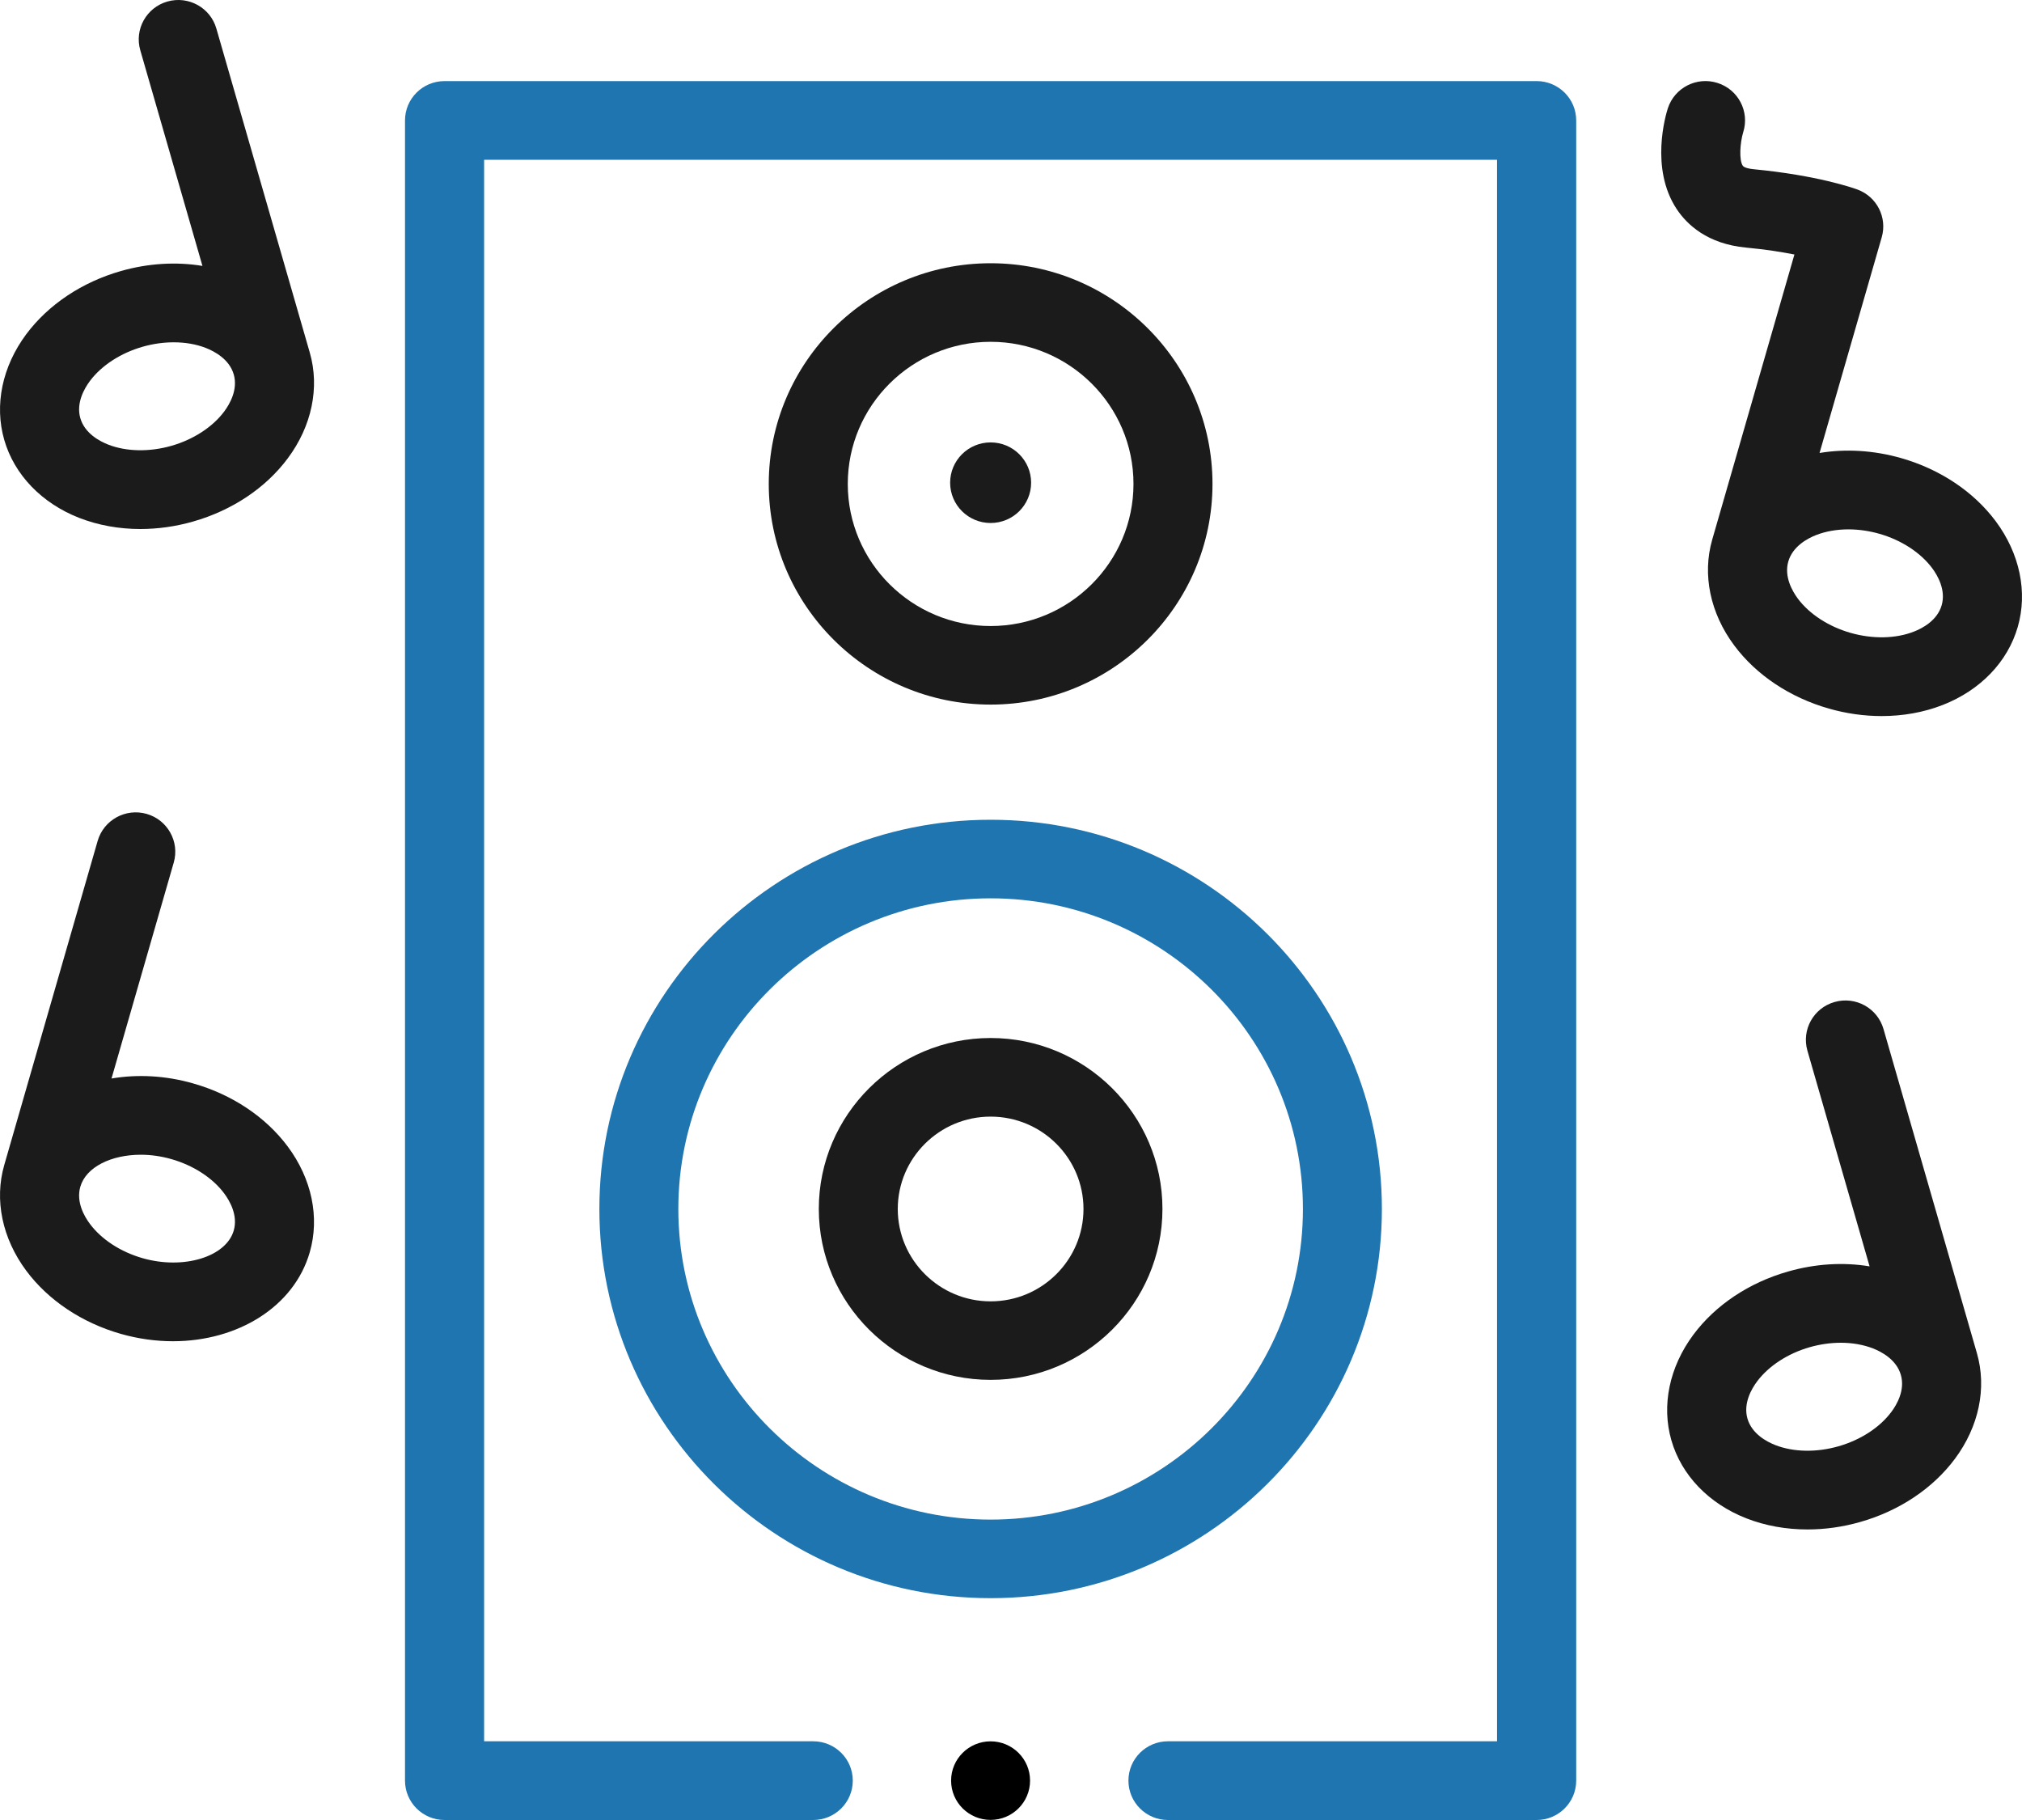 <svg width="40" height="36" viewBox="0 0 40 36" fill="none" xmlns="http://www.w3.org/2000/svg">
<ellipse cx="19.596" cy="35.221" rx="0.781" ry="0.777" fill="black"/>
<path d="M30.398 1.604H8.794C8.362 1.604 8.012 1.952 8.012 2.382V35.221C8.012 35.651 8.362 36 8.794 36H16.087C16.52 36 16.87 35.651 16.87 35.221C16.87 34.791 16.52 34.443 16.087 34.443H9.577V3.161H29.615V34.443H23.105C22.673 34.443 22.323 34.791 22.323 35.221C22.323 35.651 22.673 36 23.105 36H30.398C30.83 36 31.181 35.651 31.181 35.221V2.382C31.181 1.952 30.83 1.604 30.398 1.604V1.604Z" fill="#1F75AF"/>
<path fill-rule="evenodd" clip-rule="evenodd" d="M3.312 0.03C3.728 -0.088 4.161 0.151 4.28 0.564L6.129 6.977C6.327 7.667 6.168 8.429 5.692 9.067C5.256 9.653 4.591 10.096 3.82 10.316C3.474 10.415 3.121 10.464 2.776 10.464C2.354 10.464 1.943 10.39 1.567 10.244C0.824 9.953 0.283 9.391 0.084 8.701C-0.115 8.01 0.044 7.249 0.52 6.61C0.957 6.025 1.621 5.581 2.392 5.361C2.932 5.207 3.487 5.174 4.005 5.26L2.775 0.993C2.656 0.58 2.896 0.149 3.312 0.03ZM3.389 8.819C3.824 8.695 4.206 8.447 4.435 8.14C4.543 7.995 4.711 7.708 4.624 7.406C4.537 7.104 4.241 6.949 4.073 6.883C3.882 6.808 3.664 6.771 3.436 6.771C3.235 6.771 3.027 6.8 2.824 6.858C2.388 6.982 2.007 7.23 1.778 7.537C1.67 7.682 1.502 7.97 1.589 8.271C1.676 8.573 1.972 8.728 2.14 8.794C2.498 8.934 2.954 8.943 3.389 8.819Z" fill="#1B1B1B"/>
<path fill-rule="evenodd" clip-rule="evenodd" d="M36.292 19.82C36.707 19.701 37.141 19.94 37.26 20.354L39.108 26.766C39.307 27.456 39.148 28.218 38.672 28.857C38.236 29.442 37.571 29.886 36.8 30.105C36.454 30.204 36.101 30.253 35.756 30.253C35.334 30.253 34.923 30.18 34.547 30.033C33.803 29.742 33.263 29.18 33.064 28.49C32.865 27.8 33.024 27.038 33.5 26.399C33.936 25.814 34.601 25.37 35.372 25.151C35.912 24.996 36.467 24.963 36.985 25.049L35.755 20.783C35.636 20.369 35.876 19.938 36.292 19.82ZM36.369 28.608C36.804 28.484 37.185 28.237 37.415 27.929C37.523 27.785 37.691 27.497 37.603 27.195C37.517 26.894 37.221 26.738 37.052 26.672C36.862 26.598 36.644 26.56 36.416 26.56C36.215 26.56 36.007 26.589 35.803 26.647C35.368 26.771 34.987 27.019 34.758 27.327C34.65 27.471 34.482 27.759 34.569 28.061C34.656 28.362 34.951 28.518 35.12 28.584C35.478 28.724 35.933 28.733 36.369 28.608Z" fill="#1B1B1B"/>
<path fill-rule="evenodd" clip-rule="evenodd" d="M2.206 21.333C2.714 21.247 3.268 21.272 3.82 21.43C4.591 21.649 5.256 22.093 5.692 22.678C6.168 23.317 6.327 24.079 6.128 24.769C5.817 25.851 4.7 26.53 3.422 26.53C3.086 26.53 2.739 26.483 2.392 26.385C1.621 26.165 0.956 25.721 0.52 25.136C0.044 24.497 -0.115 23.735 0.084 23.045L1.932 16.633C2.051 16.22 2.485 15.98 2.901 16.099C3.316 16.218 3.556 16.649 3.437 17.062L2.206 21.333ZM2.824 24.888C3.632 25.118 4.473 24.862 4.624 24.34C4.711 24.038 4.543 23.751 4.435 23.606C4.206 23.298 3.824 23.051 3.389 22.927C3.186 22.869 2.981 22.841 2.785 22.841C2.202 22.841 1.702 23.083 1.589 23.474C1.502 23.776 1.67 24.064 1.778 24.208C2.007 24.516 2.388 24.764 2.824 24.888Z" fill="#1B1B1B"/>
<path fill-rule="evenodd" clip-rule="evenodd" d="M37.608 9.061C38.379 9.281 39.044 9.725 39.48 10.31C39.956 10.949 40.115 11.711 39.916 12.401C39.717 13.091 39.177 13.653 38.433 13.944C38.057 14.091 37.646 14.164 37.224 14.164C36.879 14.164 36.526 14.115 36.18 14.016C35.409 13.796 34.744 13.353 34.308 12.768C33.831 12.129 33.673 11.367 33.871 10.677L35.498 5.034C35.243 4.984 34.921 4.933 34.538 4.897C33.775 4.824 33.372 4.442 33.168 4.134C32.635 3.328 32.955 2.263 32.993 2.145C33.125 1.735 33.566 1.509 33.977 1.641C34.388 1.771 34.614 2.207 34.485 2.615C34.42 2.831 34.401 3.167 34.476 3.278C34.502 3.316 34.602 3.339 34.688 3.347C35.957 3.468 36.668 3.721 36.745 3.749C37.129 3.891 37.338 4.302 37.225 4.694L35.995 8.96C36.514 8.874 37.068 8.907 37.608 9.061ZM37.86 12.494C38.029 12.429 38.324 12.273 38.411 11.972C38.498 11.67 38.33 11.382 38.223 11.238C37.993 10.93 37.612 10.682 37.177 10.558C36.973 10.5 36.765 10.471 36.565 10.471C36.337 10.471 36.118 10.509 35.928 10.583C35.759 10.649 35.464 10.805 35.377 11.106C35.29 11.408 35.458 11.695 35.565 11.84C35.795 12.148 36.176 12.395 36.611 12.519C37.047 12.643 37.502 12.634 37.86 12.494Z" fill="#1B1B1B"/>
<ellipse cx="19.597" cy="9.548" rx="0.801" ry="0.797" fill="#1B1B1B"/>
<path fill-rule="evenodd" clip-rule="evenodd" d="M11.857 23.913C11.857 28.159 15.329 31.612 19.597 31.612C23.865 31.612 27.337 28.159 27.337 23.913C27.337 19.668 23.865 16.215 19.597 16.215C15.329 16.215 11.857 19.668 11.857 23.913ZM13.419 23.913C13.419 20.525 16.191 17.769 19.597 17.769C23.004 17.769 25.775 20.525 25.775 23.913C25.775 27.302 23.004 30.058 19.597 30.058C16.191 30.058 13.419 27.302 13.419 23.913Z" fill="#1F75AF"/>
<path fill-rule="evenodd" clip-rule="evenodd" d="M15.208 9.572C15.208 11.979 17.177 13.937 19.597 13.937C22.017 13.937 23.986 11.979 23.986 9.572C23.986 7.165 22.017 5.207 19.597 5.207C17.177 5.207 15.208 7.165 15.208 9.572ZM16.771 9.572C16.771 8.022 18.039 6.761 19.597 6.761C21.155 6.761 22.423 8.022 22.423 9.572C22.423 11.122 21.155 12.383 19.597 12.383C18.039 12.383 16.771 11.122 16.771 9.572Z" fill="#1B1B1B"/>
<path fill-rule="evenodd" clip-rule="evenodd" d="M16.198 23.913C16.198 25.778 17.723 27.294 19.597 27.294C21.471 27.294 22.996 25.778 22.996 23.913C22.996 22.049 21.471 20.532 19.597 20.532C17.723 20.532 16.198 22.049 16.198 23.913ZM17.76 23.914C17.76 22.906 18.584 22.087 19.597 22.087C20.61 22.087 21.434 22.906 21.434 23.914C21.434 24.921 20.61 25.741 19.597 25.741C18.584 25.741 17.76 24.921 17.76 23.914Z" fill="#1B1B1B"/>
</svg>
